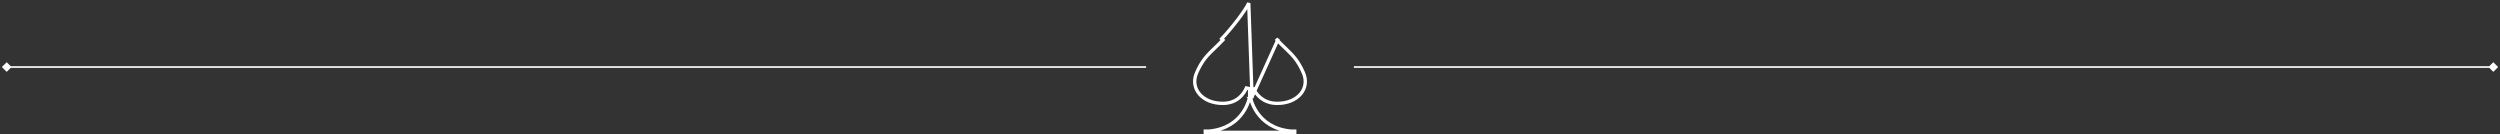 <svg width="746" height="40" viewBox="0 0 746 40" fill="none" xmlns="http://www.w3.org/2000/svg">
<rect x="0" y="0" width="746" height="40" fill="#333333" stroke="none"/>
<path d="M0.557 20L2 21.443L3.443 20L2 18.557L0.557 20ZM2 20.25H342V19.75H2V20.25Z" fill="white"/>
<path d="M745.443 20L744 18.557L742.557 20L744 21.443L745.443 20ZM404 20.25H744V19.75H404V20.25Z" fill="white"/>
<path d="M373.613 28.886L373.12 28.967L373.113 28.926L373.113 28.886L373.113 26.77L374.056 26.538C374.986 28.312 376.985 30.794 380.994 30.846C384.163 30.886 386.664 29.743 388.106 28.042C389.537 26.354 389.964 24.076 388.927 21.705C387.302 17.989 385.719 16.467 383.544 14.374C382.802 13.66 381.99 12.88 381.085 11.923C381.085 11.923 381.085 11.923 381.085 11.923L381.448 11.579L373.613 28.886ZM373.613 28.886C373.12 28.967 373.12 28.967 373.12 28.967L373.12 28.968L373.121 28.97L373.122 28.977L373.126 29.001C373.129 29.02 373.135 29.048 373.142 29.084C373.156 29.154 373.178 29.256 373.21 29.384C373.272 29.64 373.373 30.002 373.526 30.439C373.832 31.31 374.349 32.482 375.197 33.686C376.903 36.107 379.932 38.633 385.179 39.129L385.202 39.131L385.226 39.131L386.349 39.131L386.349 39.5L359.653 39.5L359.653 39.131L360.774 39.131L360.798 39.131L360.821 39.129C366.069 38.633 369.098 36.107 370.803 33.686C371.651 32.482 372.169 31.31 372.474 30.439C372.627 30.002 372.728 29.64 372.79 29.384C372.822 29.256 372.844 29.154 372.858 29.083C372.865 29.048 372.87 29.02 372.874 29L372.878 28.977L372.879 28.97L372.88 28.968L372.88 28.967C372.88 28.967 372.88 28.966 372.387 28.886L372.88 28.966L372.887 28.926L372.887 28.886L372.887 26.45L371.93 26.247C371.14 28.019 369.242 30.791 365.006 30.846C361.838 30.886 359.336 29.743 357.895 28.042C356.463 26.354 356.036 24.076 357.073 21.705C358.699 17.989 360.282 16.466 362.457 14.373C363.199 13.659 364.01 12.879 364.915 11.923C364.915 11.923 364.915 11.923 364.915 11.923L364.552 11.579C367.55 8.414 371.563 3.266 372.626 0.916L373.613 28.886Z" stroke="white"/>
</svg>
